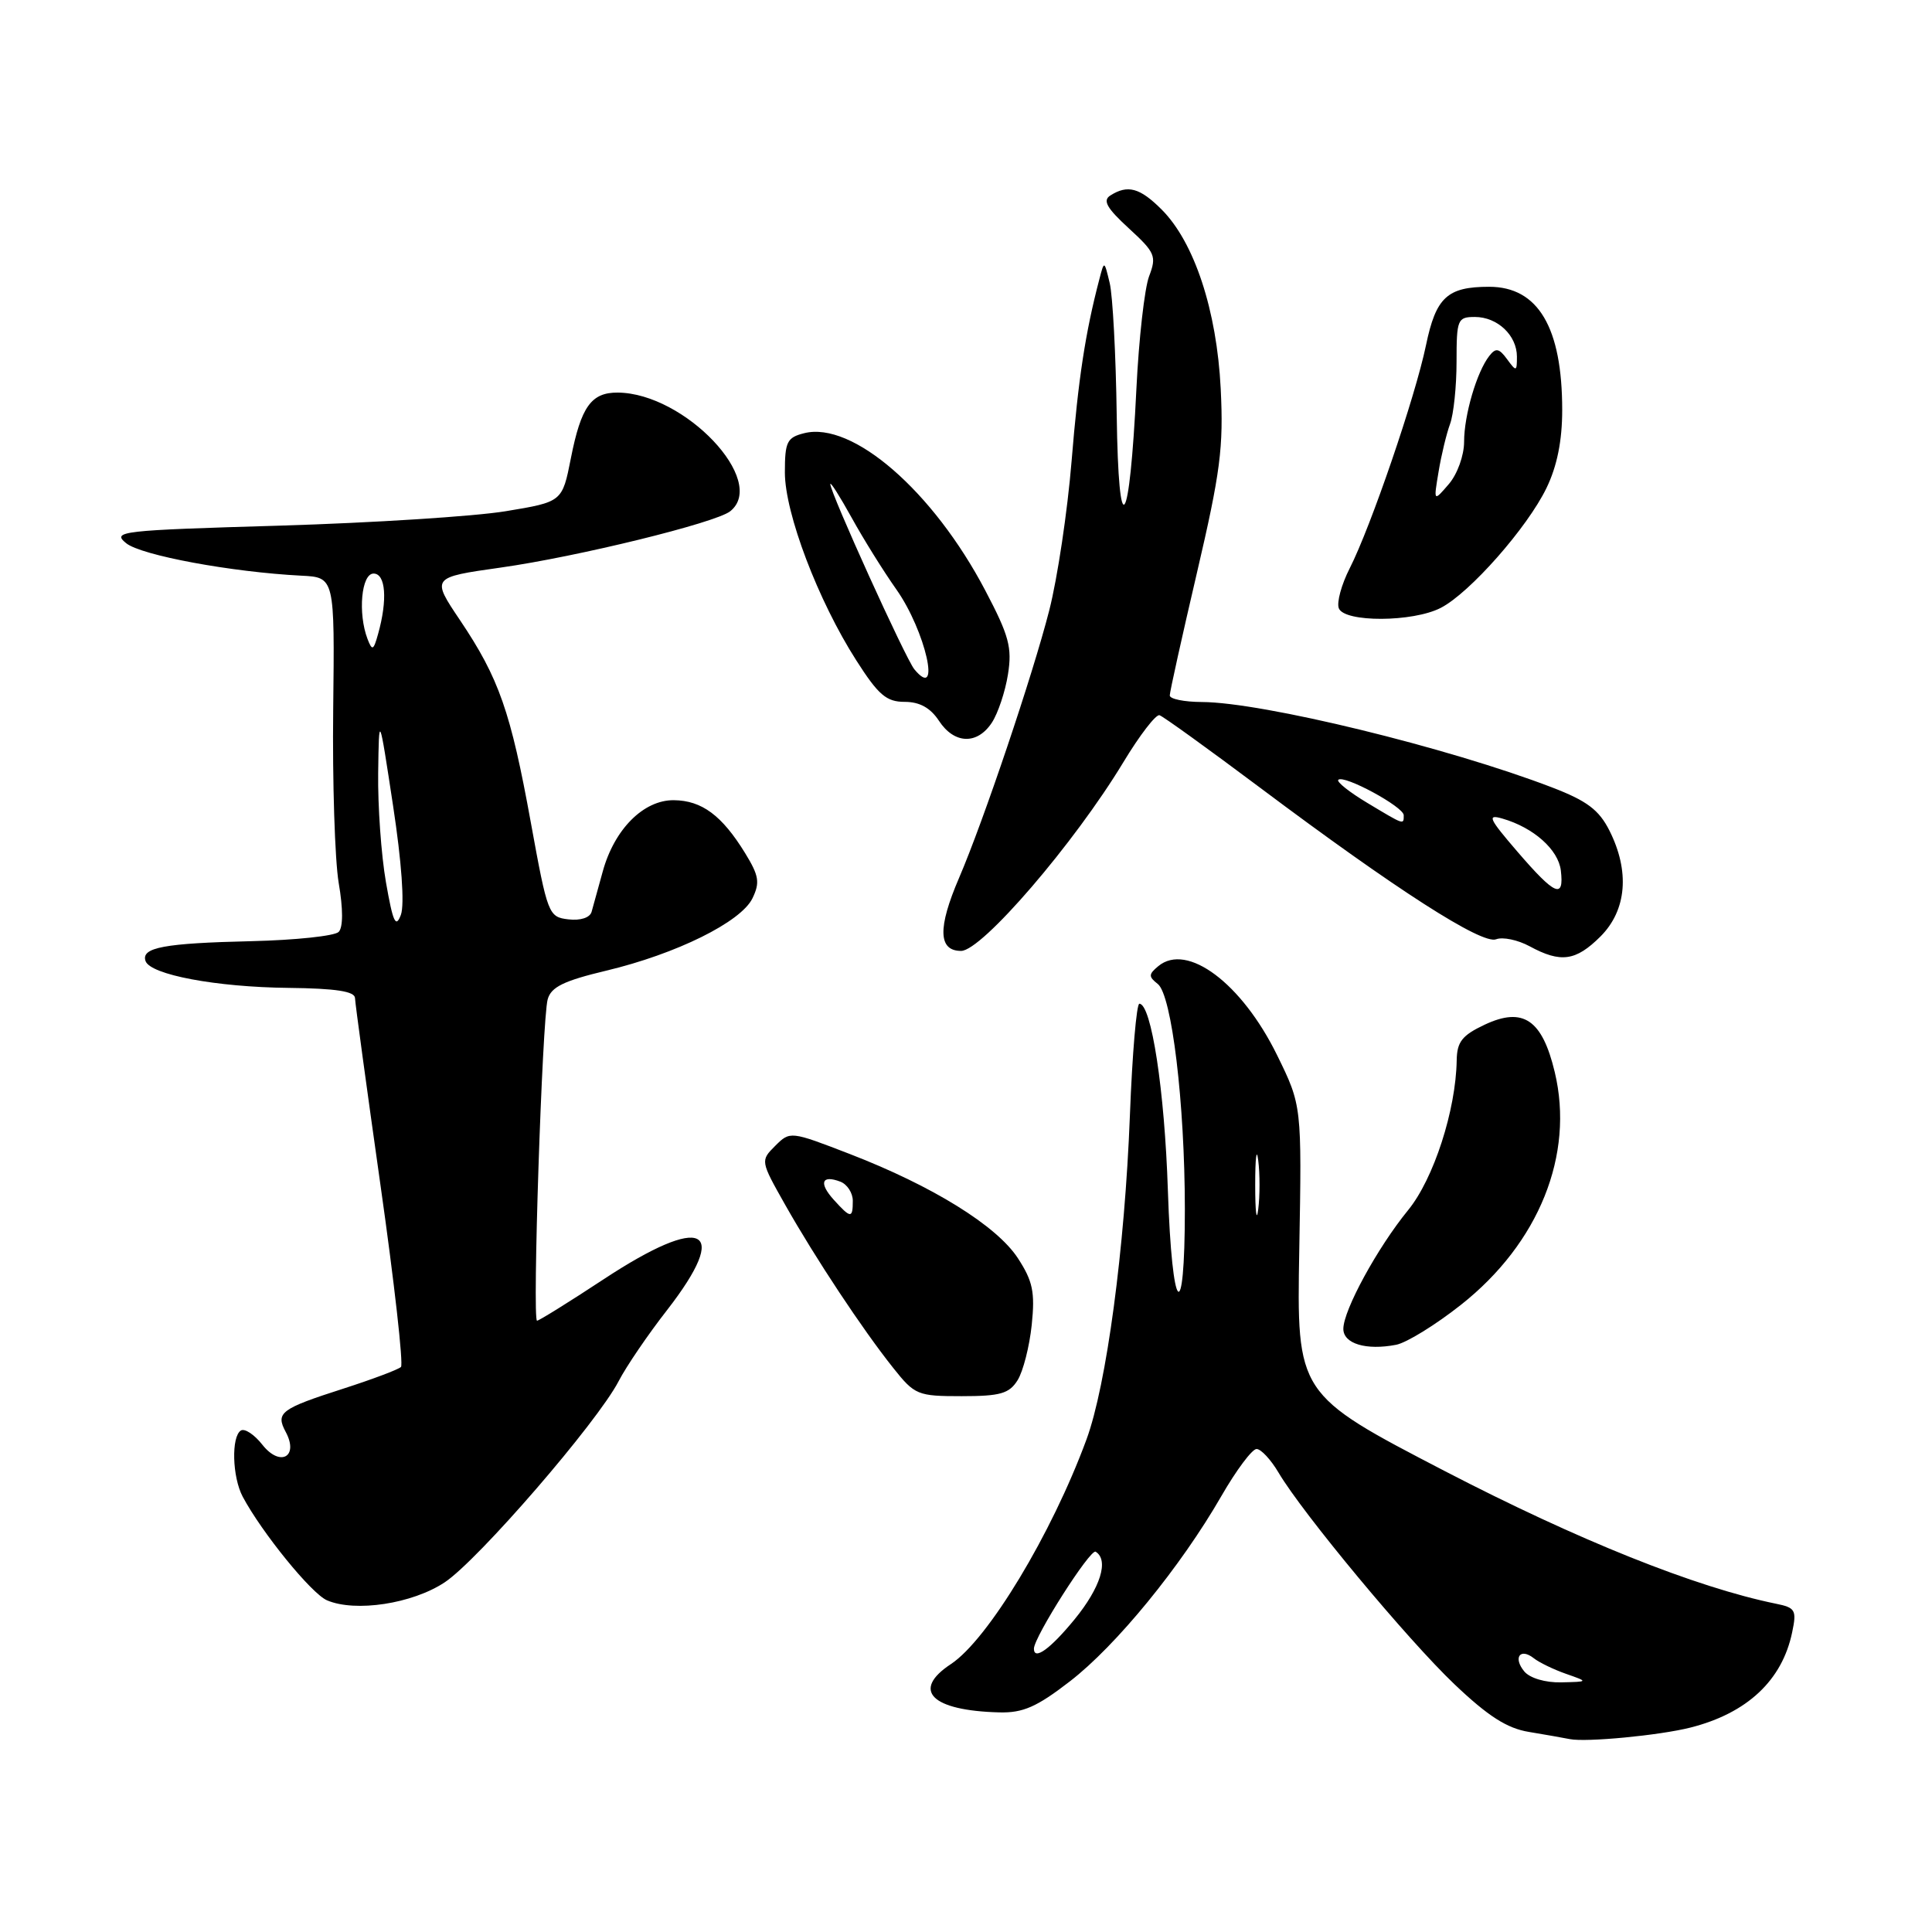 <?xml version="1.0" encoding="UTF-8" standalone="no"?>
<!DOCTYPE svg PUBLIC "-//W3C//DTD SVG 1.1//EN" "http://www.w3.org/Graphics/SVG/1.1/DTD/svg11.dtd" >
<svg xmlns="http://www.w3.org/2000/svg" xmlns:xlink="http://www.w3.org/1999/xlink" version="1.1" viewBox="0 0 256 256">
 <g >
 <path fill="currentColor"
d=" M 224.00 228.91 C 231.50 227.01 236.15 222.66 237.47 216.29 C 238.09 213.35 237.90 213.02 235.32 212.50 C 224.69 210.33 209.12 204.09 191.45 194.93 C 171.82 184.74 171.82 184.74 172.16 165.62 C 172.50 146.50 172.50 146.50 169.22 139.81 C 164.54 130.28 157.30 124.85 153.48 128.02 C 152.18 129.10 152.17 129.41 153.41 130.38 C 155.27 131.83 156.99 146.16 157.00 160.19 C 157.00 176.09 155.30 174.23 154.75 157.74 C 154.32 144.49 152.56 133.00 150.97 133.00 C 150.60 133.00 150.03 139.64 149.72 147.75 C 149.04 165.46 146.61 183.57 143.96 190.75 C 139.34 203.30 130.90 217.26 126.00 220.50 C 120.72 223.98 123.41 226.67 132.41 226.90 C 135.55 226.98 137.38 226.18 141.75 222.80 C 147.88 218.08 156.46 207.58 161.83 198.25 C 163.81 194.81 165.91 192.00 166.50 192.00 C 167.09 192.00 168.40 193.41 169.42 195.14 C 172.62 200.55 186.50 217.25 192.73 223.18 C 197.17 227.40 199.69 229.02 202.60 229.49 C 204.74 229.85 207.18 230.27 208.00 230.44 C 210.16 230.88 219.90 229.95 224.00 228.91 Z  M 58.92 209.67 C 63.34 206.75 79.16 188.45 81.98 183.00 C 82.98 181.07 85.86 176.83 88.40 173.58 C 96.92 162.60 93.22 160.80 80.00 169.50 C 75.40 172.53 71.42 175.00 71.16 175.00 C 70.52 175.00 71.84 135.06 72.57 132.42 C 73.02 130.78 74.71 129.96 80.32 128.62 C 89.63 126.40 98.17 122.17 99.70 119.04 C 100.72 116.94 100.57 116.04 98.73 113.04 C 95.66 108.05 93.00 106.07 89.29 106.03 C 85.27 105.99 81.39 109.89 79.86 115.50 C 79.26 117.70 78.60 120.09 78.39 120.82 C 78.17 121.60 76.91 122.01 75.31 121.82 C 72.68 121.51 72.56 121.18 70.34 109.00 C 67.67 94.29 66.12 89.87 60.97 82.20 C 57.14 76.51 57.14 76.51 66.32 75.21 C 76.53 73.77 94.81 69.28 96.75 67.75 C 101.78 63.76 90.74 52.10 81.87 52.02 C 78.34 51.99 76.99 53.89 75.64 60.74 C 74.50 66.50 74.50 66.50 67.00 67.74 C 62.88 68.42 49.41 69.28 37.08 69.65 C 15.94 70.27 14.78 70.40 16.72 71.98 C 18.71 73.59 30.69 75.81 39.93 76.28 C 44.35 76.50 44.35 76.50 44.15 94.00 C 44.04 103.62 44.37 113.97 44.88 117.00 C 45.47 120.43 45.47 122.87 44.88 123.48 C 44.36 124.02 39.16 124.57 33.32 124.71 C 21.73 124.98 18.69 125.55 19.28 127.33 C 19.88 129.15 28.64 130.80 38.25 130.90 C 44.51 130.97 47.01 131.36 47.04 132.25 C 47.06 132.94 48.58 144.07 50.41 157.00 C 52.25 169.93 53.47 180.78 53.13 181.13 C 52.78 181.47 49.35 182.76 45.50 184.00 C 37.18 186.67 36.49 187.19 37.86 189.74 C 39.63 193.04 37.12 194.42 34.77 191.44 C 33.71 190.09 32.43 189.24 31.92 189.55 C 30.63 190.35 30.77 195.71 32.16 198.32 C 34.70 203.08 41.27 211.17 43.33 212.05 C 47.09 213.66 54.63 212.51 58.92 209.67 Z  M 134.84 182.88 C 135.57 181.71 136.41 178.41 136.71 175.55 C 137.16 171.20 136.85 169.75 134.87 166.71 C 132.06 162.41 123.57 157.15 112.60 152.91 C 104.73 149.87 104.69 149.87 102.72 151.83 C 100.75 153.80 100.76 153.83 104.05 159.66 C 108.04 166.71 114.28 176.14 118.35 181.25 C 121.21 184.85 121.58 185.00 127.43 185.00 C 132.55 185.00 133.73 184.66 134.84 182.88 Z  M 193.59 172.89 C 203.92 164.73 208.64 153.01 206.01 142.05 C 204.35 135.10 201.82 133.39 196.74 135.77 C 193.73 137.19 193.06 138.04 193.02 140.50 C 192.91 147.12 189.97 156.20 186.59 160.34 C 182.52 165.32 178.00 173.61 178.00 176.08 C 178.00 178.05 181.02 178.96 185.00 178.19 C 186.38 177.92 190.24 175.54 193.59 172.89 Z  M 212.08 124.08 C 215.55 120.60 215.98 115.45 213.25 110.04 C 211.87 107.31 210.27 106.11 205.66 104.34 C 191.89 99.05 167.27 93.05 159.25 93.02 C 156.91 93.01 155.00 92.62 155.00 92.15 C 155.00 91.68 156.62 84.37 158.60 75.90 C 161.71 62.57 162.14 59.29 161.75 51.50 C 161.23 41.13 158.26 32.10 153.92 27.76 C 151.04 24.88 149.43 24.44 147.13 25.90 C 146.08 26.56 146.64 27.56 149.56 30.24 C 153.07 33.46 153.28 33.94 152.26 36.61 C 151.66 38.20 150.90 44.90 150.58 51.50 C 149.67 70.33 148.21 72.29 147.97 55.00 C 147.86 47.02 147.44 39.15 147.04 37.50 C 146.32 34.50 146.32 34.50 145.67 37.00 C 143.81 44.09 142.88 50.19 141.99 61.11 C 141.45 67.72 140.12 76.62 139.03 80.88 C 136.85 89.42 130.32 108.79 127.08 116.33 C 124.23 122.96 124.32 126.00 127.35 126.00 C 130.10 126.00 142.36 111.74 148.85 101.00 C 151.01 97.42 153.17 94.62 153.64 94.77 C 154.11 94.91 160.12 99.25 167.00 104.40 C 185.00 117.89 196.36 125.18 198.24 124.46 C 199.12 124.12 201.11 124.54 202.67 125.38 C 206.81 127.63 208.80 127.35 212.08 124.08 Z  M 131.43 95.75 C 132.24 94.51 133.20 91.64 133.56 89.36 C 134.13 85.80 133.70 84.22 130.56 78.25 C 123.64 65.07 112.96 55.79 106.56 57.40 C 104.28 57.97 104.00 58.54 104.00 62.60 C 104.00 68.01 108.40 79.59 113.46 87.50 C 116.39 92.09 117.45 93.00 119.87 93.00 C 121.86 93.00 123.28 93.79 124.41 95.50 C 126.44 98.61 129.49 98.71 131.43 95.75 Z  M 190.92 80.54 C 194.76 78.56 202.38 69.91 204.92 64.66 C 206.32 61.77 207.00 58.40 207.00 54.33 C 207.00 43.39 203.81 38.00 197.32 38.00 C 191.77 38.00 190.27 39.39 188.95 45.75 C 187.53 52.59 181.63 69.84 178.84 75.31 C 177.75 77.45 177.10 79.83 177.40 80.60 C 178.13 82.49 187.21 82.46 190.92 80.54 Z  M 201.98 221.48 C 200.46 219.65 201.42 218.30 203.23 219.72 C 203.93 220.28 205.85 221.21 207.50 221.79 C 210.50 222.84 210.50 222.84 206.87 222.92 C 204.76 222.97 202.72 222.36 201.98 221.48 Z  M 137.00 218.46 C 137.00 216.92 144.48 205.18 145.18 205.61 C 146.97 206.72 145.82 210.38 142.38 214.58 C 139.17 218.50 137.00 220.06 137.00 218.46 Z  M 166.32 157.00 C 166.32 153.43 166.50 151.96 166.72 153.75 C 166.95 155.54 166.95 158.46 166.72 160.25 C 166.50 162.04 166.32 160.57 166.32 157.00 Z  M 51.14 116.90 C 50.51 113.29 50.05 106.77 50.11 102.42 C 50.22 94.50 50.22 94.50 52.08 106.74 C 53.22 114.22 53.62 119.84 53.12 121.22 C 52.44 123.03 52.07 122.21 51.14 116.90 Z  M 48.70 84.67 C 47.40 81.27 47.88 76.00 49.50 76.00 C 51.11 76.00 51.37 79.47 50.10 84.00 C 49.49 86.20 49.32 86.28 48.70 84.67 Z  M 110.49 158.99 C 108.46 156.75 108.87 155.63 111.36 156.58 C 112.26 156.93 113.00 158.07 113.00 159.11 C 113.00 161.48 112.74 161.47 110.49 158.99 Z  M 201.09 112.88 C 197.26 108.43 197.00 107.86 199.09 108.47 C 203.21 109.66 206.49 112.58 206.82 115.35 C 207.27 119.18 206.06 118.65 201.09 112.88 Z  M 181.18 106.39 C 178.81 104.97 177.07 103.59 177.33 103.33 C 178.06 102.61 186.00 106.91 186.00 108.02 C 186.00 109.32 186.13 109.36 181.18 106.39 Z  M 121.16 88.69 C 120.00 87.30 109.99 65.22 110.02 64.14 C 110.03 63.79 111.30 65.80 112.85 68.60 C 114.40 71.41 117.06 75.68 118.77 78.10 C 122.64 83.58 124.78 93.05 121.16 88.69 Z  M 190.62 62.50 C 190.98 60.30 191.67 57.46 192.14 56.18 C 192.61 54.91 193.00 51.20 193.00 47.93 C 193.00 42.32 193.13 42.00 195.43 42.00 C 198.42 42.00 201.00 44.44 201.00 47.26 C 201.00 49.25 200.92 49.27 199.70 47.60 C 198.63 46.14 198.20 46.06 197.34 47.16 C 195.68 49.28 194.00 55.00 194.00 58.54 C 194.00 60.35 193.11 62.82 191.98 64.14 C 189.95 66.50 189.95 66.50 190.62 62.50 Z "/>
</g>
</svg>